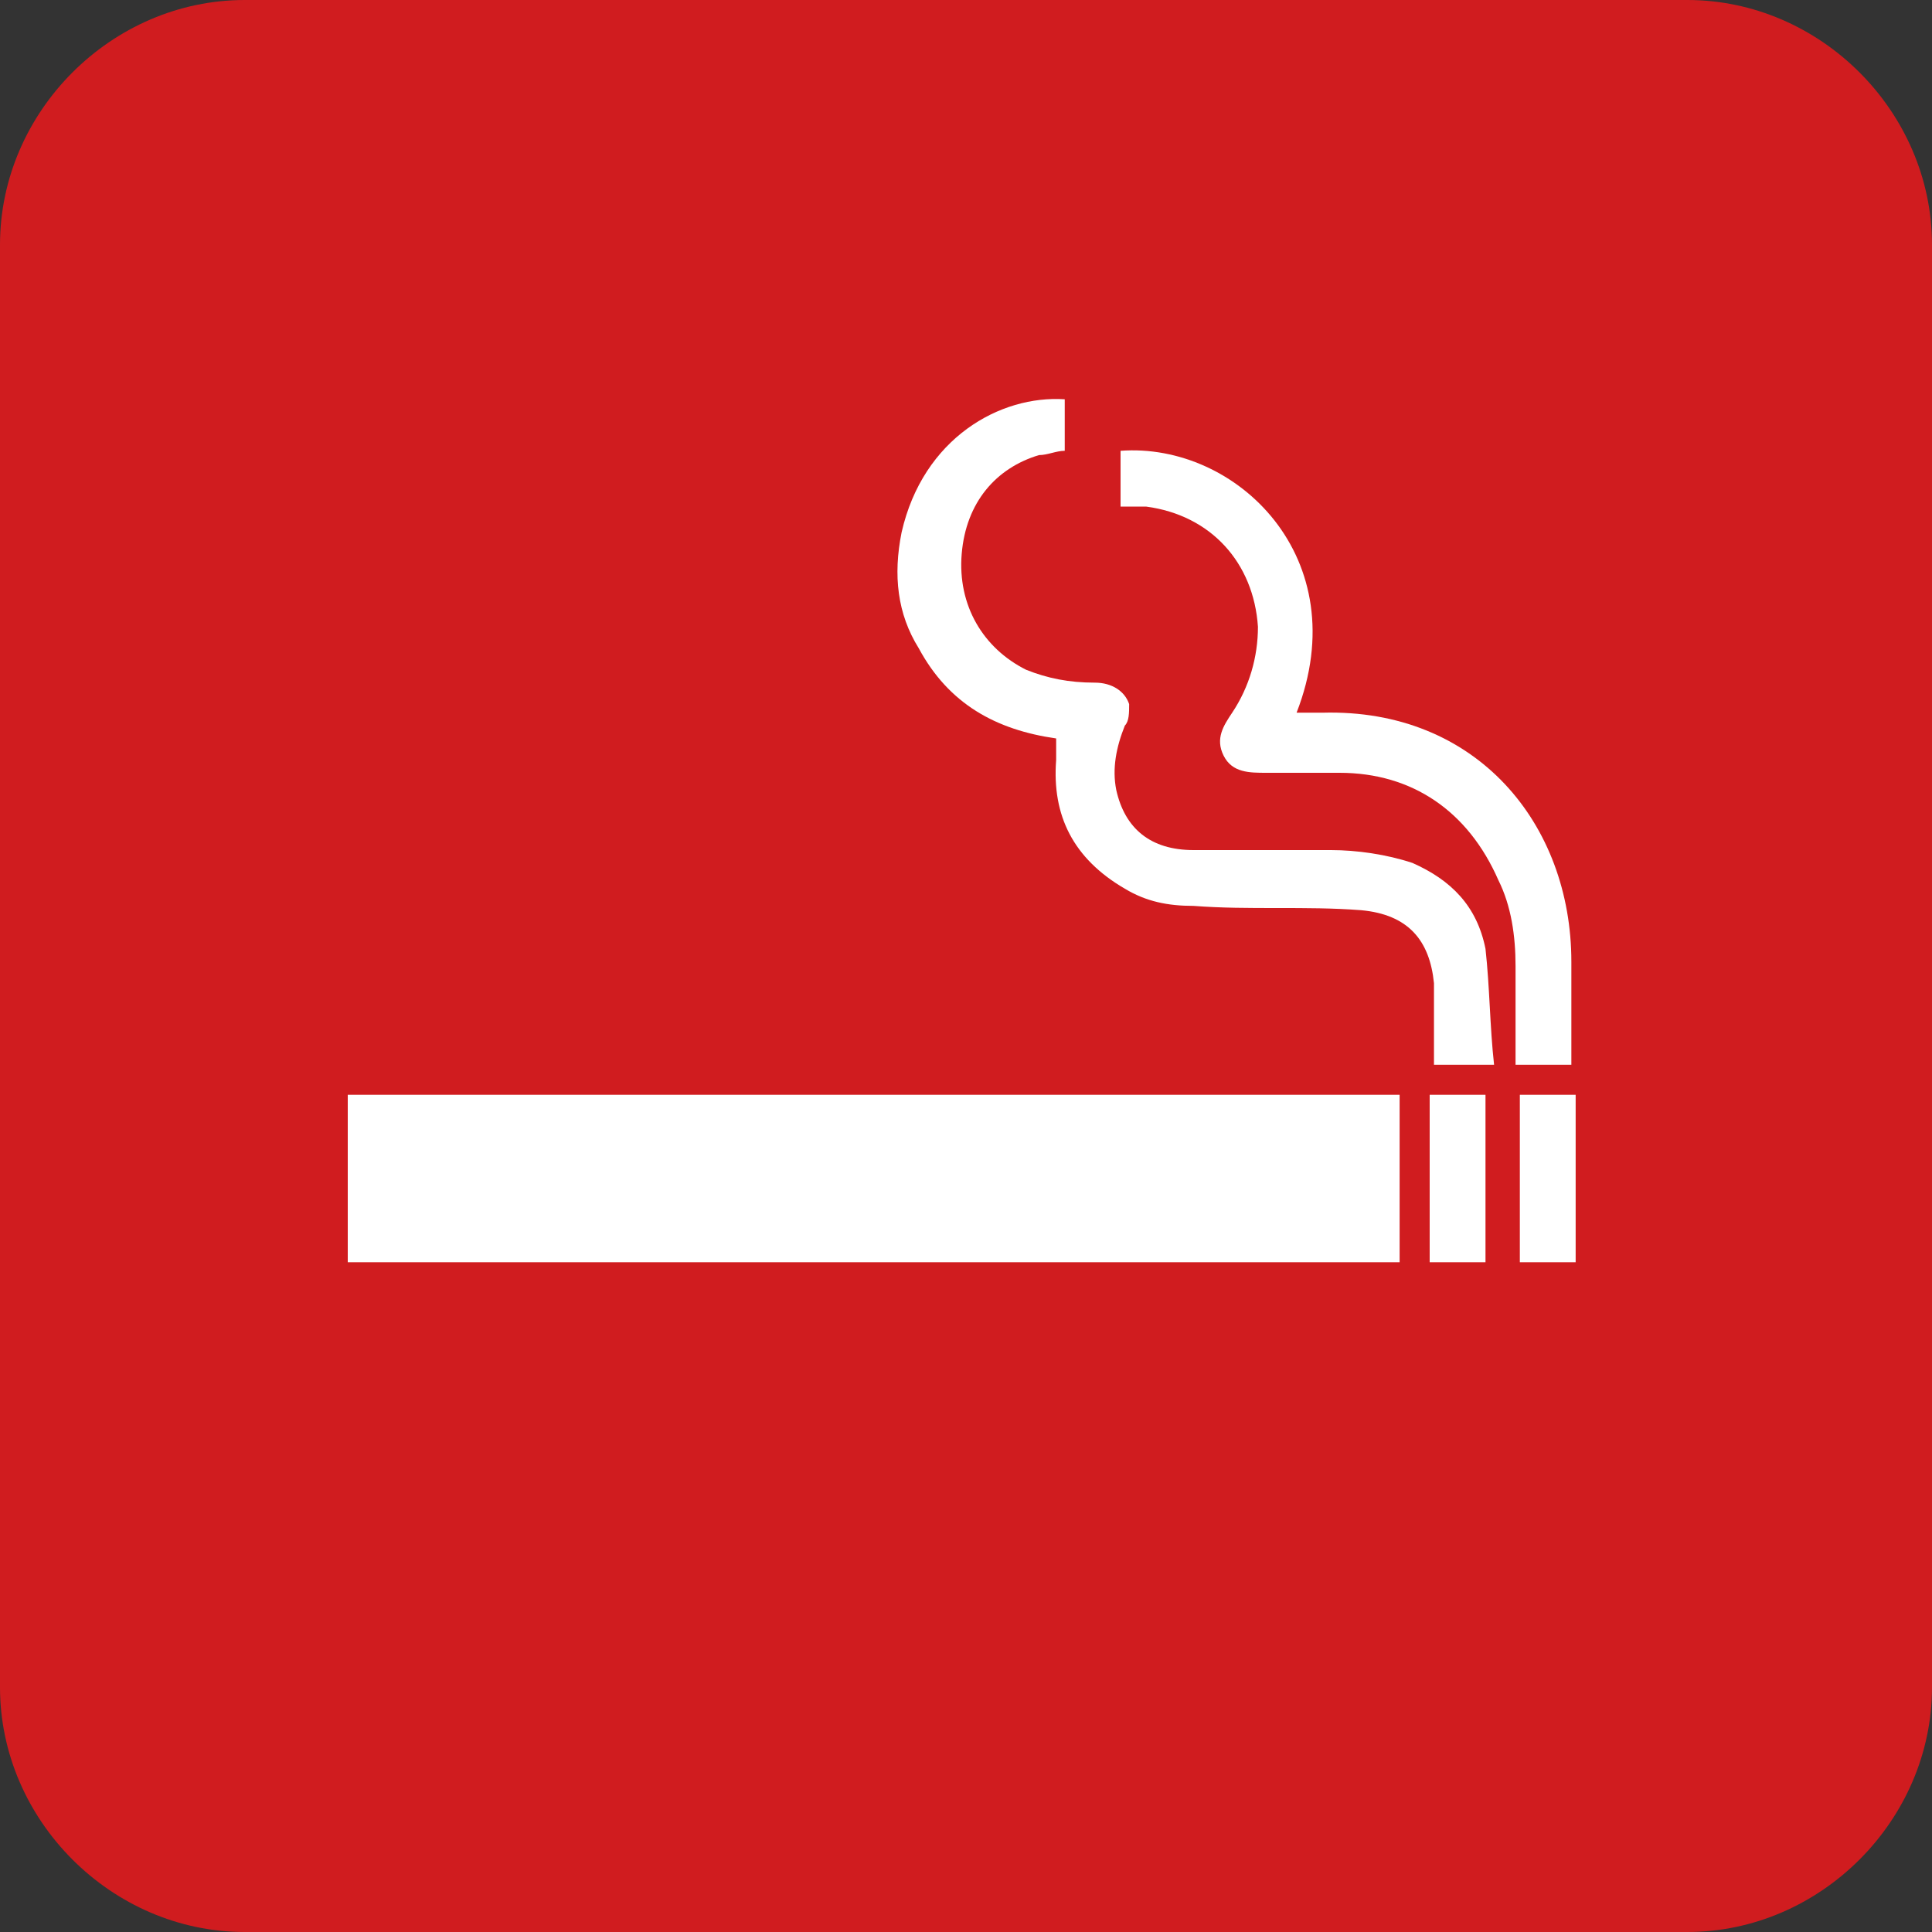 <?xml version="1.0" encoding="utf-8"?>
<!-- Generator: Adobe Illustrator 16.0.0, SVG Export Plug-In . SVG Version: 6.00 Build 0)  -->
<!DOCTYPE svg PUBLIC "-//W3C//DTD SVG 1.1//EN" "http://www.w3.org/Graphics/SVG/1.1/DTD/svg11.dtd">
<svg version="1.1" id="Smoking_Room" xmlns="http://www.w3.org/2000/svg" xmlns:xlink="http://www.w3.org/1999/xlink" x="0px"
	 y="0px" width="1000px" height="1000px" viewBox="0 0 1000 1000" enable-background="new 0 0 1000 1000" xml:space="preserve">
<rect x="0" y="0" width="1000" height="1000" fill="#333333" stroke="none"/>
<g id="Smoking_Room_1_">
	<g>
		<path fill="#D01C1F" d="M873.333,1000H126.667C57.778,1000,0,942.223,0,873.333V126.667C0,57.778,57.778,0,126.667,0h746.667
			C942.223,0,1000,57.778,1000,126.667v746.667C1000,942.223,942.223,1000,873.333,1000z"/>
	</g>
	<path fill="#FFFFFF" d="M180,653.333c0-28.889,0-57.777,0-86.666c182.223,0,362.223,0,544.444,0c0,28.889,0,57.777,0,86.666
		C542.223,653.333,360,653.333,180,653.333z"/>
	<path fill="#FFFFFF" d="M551.111,206.667c0,8.889,0,17.778,0,26.667c-4.444,0-8.889,2.222-13.334,2.222
		c-22.222,6.667-37.777,24.444-40,51.111c-2.222,26.667,11.111,48.889,33.334,60c11.111,4.445,22.222,6.667,35.556,6.667
		c8.889,0,15.556,4.444,17.777,11.111c0,4.444,0,8.889-2.222,11.111c-4.445,11.111-6.667,22.222-4.445,33.333
		c4.445,20,17.778,31.111,40,31.111c24.445,0,46.667,0,71.111,0c13.334,0,28.889,2.223,42.223,6.667
		c20,8.889,33.333,22.222,37.777,44.444c2.223,20,2.223,40,4.444,60c-11.11,0-20,0-31.11,0c0-4.444,0-8.889,0-13.334
		c0-8.889,0-20,0-28.889c-2.223-22.222-13.334-35.556-37.778-37.777c-28.889-2.223-57.777,0-86.667-2.223
		c-13.333,0-24.444-2.222-35.555-8.889c-26.667-15.556-37.778-37.777-35.556-66.667c0-4.445,0-6.667,0-11.111
		c-31.111-4.444-55.556-17.778-71.111-46.667c-11.111-17.778-13.333-37.778-8.889-60
		C477.777,226.667,517.777,204.444,551.111,206.667z"/>
	<path fill="#FFFFFF" d="M580,262.222c0-8.889,0-17.778,0-28.889c60-4.445,122.223,55.555,91.111,135.555c4.444,0,8.889,0,13.333,0
		c80-2.222,128.889,57.778,128.889,128.889c0,17.778,0,35.556,0,53.334c-11.11,0-20,0-28.889,0c0-17.778,0-33.334,0-51.111
		c0-15.556-2.222-31.111-8.889-44.444C760,420,731.111,400,693.333,400c-13.333,0-26.666,0-37.777,0c-8.889,0-17.778,0-22.223-8.889
		c-4.444-8.889,0-15.556,4.444-22.223c8.89-13.333,13.334-28.889,13.334-44.444c-2.223-33.333-24.444-57.778-57.778-62.222
		C588.889,262.222,584.444,262.222,580,262.222z"/>
	<path fill="#FFFFFF" d="M768.889,653.333c-8.889,0-17.777,0-28.889,0c0-28.889,0-57.777,0-86.666c8.889,0,17.777,0,28.889,0
		C768.889,595.556,768.889,624.444,768.889,653.333z"/>
	<path fill="#FFFFFF" d="M815.556,653.333c-8.889,0-17.778,0-28.889,0c0-28.889,0-57.777,0-86.666c8.889,0,17.777,0,28.889,0
		C815.556,595.556,815.556,624.444,815.556,653.333z"/>
</g>
</svg>
